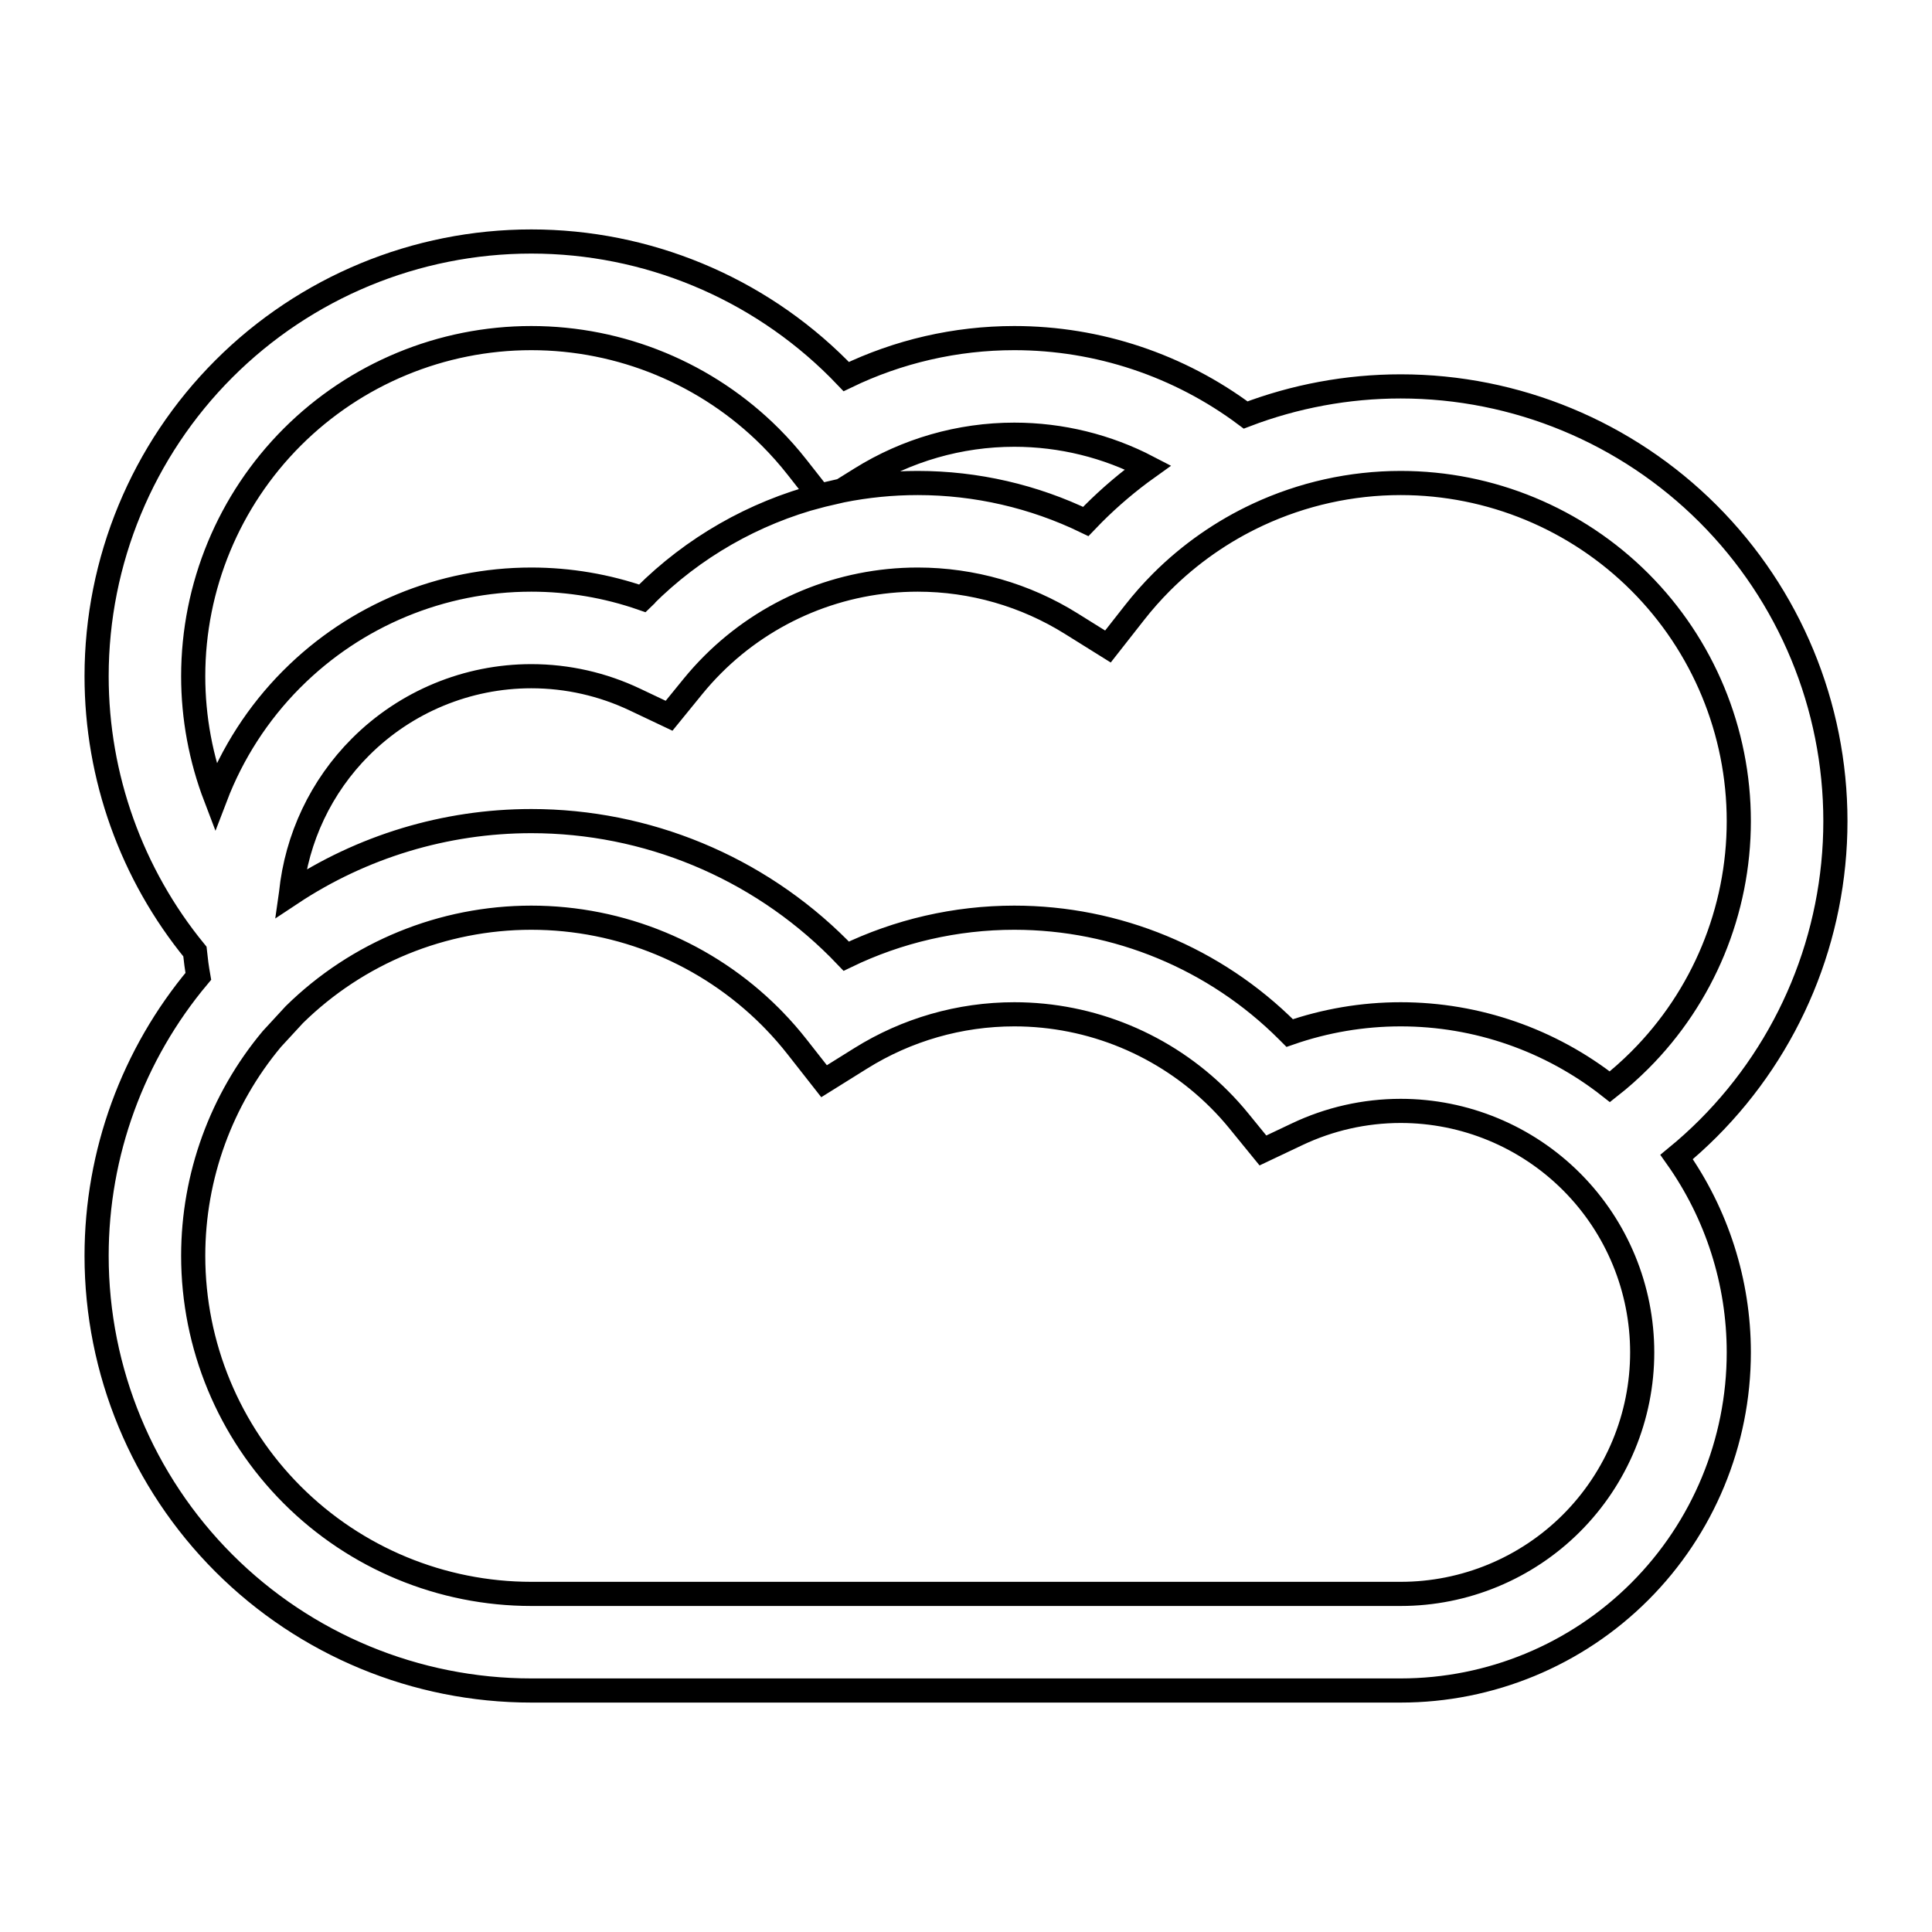 <svg width="80" height="80" viewBox="0 0 80 80" fill="none" xmlns="http://www.w3.org/2000/svg">
  <path d="M34.859 20.311L35.647 19.82C37.537 18.64 39.736 18 42 18C43.945 18 45.842 18.472 47.536 19.354C46.735 19.926 45.977 20.567 45.272 21.272C45.166 21.378 45.062 21.485 44.959 21.593C42.809 20.554 40.433 20 38 20C36.937 20 35.886 20.106 34.859 20.311ZM34.859 20.311L33.931 20.526M33.931 20.526L33.014 19.358C32.67 18.919 32.298 18.499 31.9 18.1C29.274 15.475 25.713 14 22 14C18.287 14 14.726 15.475 12.1 18.1C9.475 20.726 8 24.287 8 28C8 29.726 8.319 31.418 8.923 33C9.614 31.193 10.678 29.532 12.068 28.133C12.079 28.122 12.089 28.111 12.101 28.101C14.726 25.475 18.287 24 22 24C23.58 24 25.132 24.267 26.597 24.776C26.608 24.765 26.619 24.753 26.631 24.742L26.631 24.741C26.65 24.723 26.668 24.705 26.686 24.686C28.707 22.665 31.213 21.241 33.931 20.526ZM9.272 15.272C12.648 11.896 17.226 10 22 10C26.774 10 31.352 11.896 34.728 15.272C34.834 15.378 34.938 15.485 35.041 15.593C37.191 14.554 39.567 14 42 14C45.473 14 48.83 15.129 51.579 17.184C53.61 16.409 55.784 16 58 16C62.774 16 67.352 17.896 70.728 21.272C74.104 24.648 76 29.226 76 34C76 38.774 74.103 43.352 70.728 46.728C70.311 47.144 69.877 47.538 69.425 47.909C71.089 50.259 72 53.082 72 56C72 59.713 70.525 63.274 67.899 65.9C65.274 68.525 61.713 70 58 70H22C17.226 70 12.648 68.103 9.272 64.728C5.897 61.352 4 56.774 4 52C4 47.751 5.502 43.657 8.212 40.428C8.152 40.088 8.105 39.745 8.07 39.4C5.45 36.198 4 32.174 4 28C4 23.226 5.896 18.648 9.272 15.272ZM52.095 21.306C50.624 21.99 49.27 22.931 48.1 24.1C47.702 24.499 47.33 24.919 46.986 25.358L45.877 26.771L44.353 25.82C42.463 24.64 40.264 24 38 24C34.817 24 31.765 25.264 29.515 27.515C29.225 27.804 28.952 28.107 28.695 28.422L27.705 29.638L26.287 28.966C24.96 28.336 23.497 28 22 28C19.348 28 16.804 29.054 14.929 30.929C13.295 32.562 12.285 34.703 12.052 36.981C12.051 36.987 12.051 36.993 12.05 37C14.978 35.058 18.434 34 22 34C26.774 34 31.352 35.896 34.728 39.272C34.834 39.378 34.938 39.485 35.041 39.593C37.191 38.554 39.567 38 42 38C46.243 38 50.313 39.686 53.314 42.686C53.344 42.716 53.373 42.746 53.403 42.776C54.868 42.267 56.42 42 58 42C61.157 42 64.205 43.066 66.66 45C67.093 44.66 67.506 44.292 67.899 43.9C70.525 41.274 72 37.713 72 34C72 30.287 70.525 26.726 67.9 24.1C65.274 21.475 61.713 20 58 20C55.941 20 53.928 20.454 52.095 21.306ZM12.188 42.013L11.257 43.023C9.161 45.531 8 48.705 8 52C8 55.713 9.475 59.274 12.101 61.9C14.726 64.525 18.287 66 22 66H58C60.652 66 63.196 64.946 65.071 63.071C66.946 61.196 68 58.652 68 56C68 53.363 66.959 50.834 65.104 48.962L65.097 48.955L65.071 48.929C63.196 47.054 60.652 46 58 46C56.503 46 55.04 46.336 53.713 46.966L52.295 47.638L51.304 46.422C51.048 46.107 50.775 45.804 50.485 45.515C48.235 43.264 45.183 42 42 42C39.736 42 37.537 42.64 35.647 43.82L34.123 44.771L33.014 43.358C32.713 42.974 32.391 42.604 32.048 42.251C31.999 42.2 31.949 42.15 31.9 42.1C29.274 39.475 25.713 38 22 38C18.328 38 14.805 39.442 12.188 42.013Z" stroke="currentColor" />
</svg>